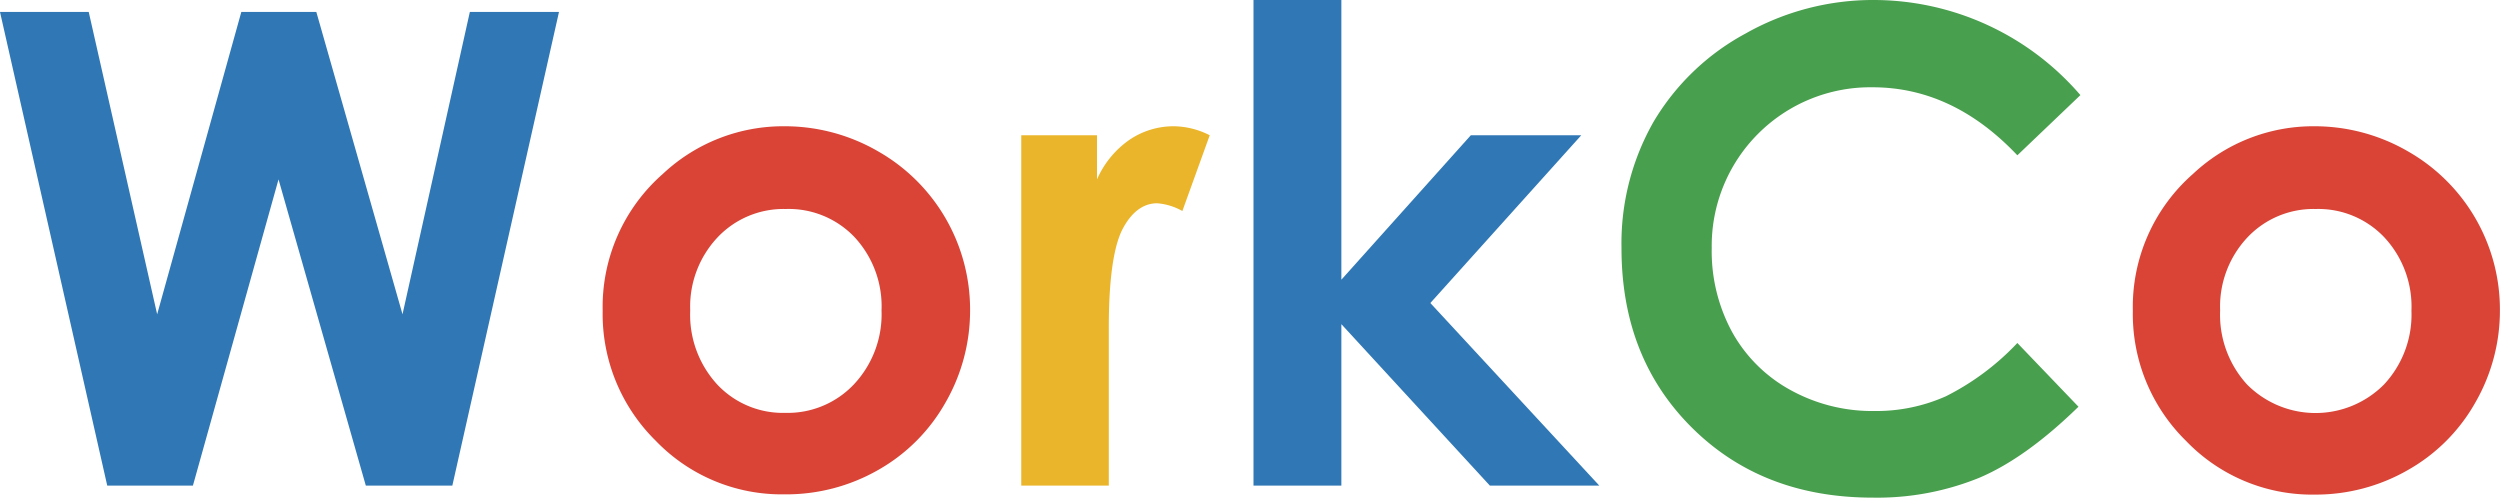 <svg xmlns="http://www.w3.org/2000/svg" viewBox="0 0 297.01 59.11"><defs><style>.cls-1{fill:#2f77b5;}.cls-2{fill:#d94437;}.cls-3{fill:#eab52a;}.cls-4{fill:#489f4d;}</style></defs><title>WorkCo</title><g id="图层_2" data-name="图层 2"><g id="图层_1-2" data-name="图层 1"><path class="cls-1" d="M0,1.42H10.54l8.13,35.92,10-35.92h8.91L47.82,37.34l8-35.92H66.41L53.74,57.69H43.46L33.09,21.31,22.92,57.69H12.74Z"/><path class="cls-2" d="M93.18,15a22.11,22.11,0,0,1,11.07,2.94,21.62,21.62,0,0,1,11,18.9,21.88,21.88,0,0,1-2.93,11,21.07,21.07,0,0,1-8,8,22,22,0,0,1-11.14,2.89,20.75,20.75,0,0,1-15.28-6.37A21.11,21.11,0,0,1,71.6,36.92a21,21,0,0,1,7.15-16.26A20.89,20.89,0,0,1,93.18,15Zm.17,9.83a10.78,10.78,0,0,0-8.11,3.38A12,12,0,0,0,82,36.88a12.24,12.24,0,0,0,3.21,8.8,10.7,10.7,0,0,0,8.1,3.37,10.82,10.82,0,0,0,8.16-3.41,12.16,12.16,0,0,0,3.26-8.76,12.08,12.08,0,0,0-3.2-8.7A10.79,10.79,0,0,0,93.35,24.83Z"/><path class="cls-3" d="M121.33,16.07h9v5.24a11.16,11.16,0,0,1,3.87-4.71,9.34,9.34,0,0,1,5.28-1.6,9.63,9.63,0,0,1,4.24,1.07l-3.25,9a7.2,7.2,0,0,0-3-.92c-1.61,0-3,1-4.07,3s-1.67,5.9-1.67,11.71l0,2V57.69H121.33Z"/><path class="cls-1" d="M148.92,0h10.44V33.23l15.38-17.16h13.12L169.93,36,190,57.69H177L159.36,38.51V57.69H148.92Z"/><path class="cls-4" d="M247.16,11.3l-7.49,7.15q-7.65-8.08-17.2-8.08a18.84,18.84,0,0,0-19.11,19.11,20.09,20.09,0,0,0,2.44,10,17.56,17.56,0,0,0,6.92,6.86,20.09,20.09,0,0,0,9.94,2.49,20.32,20.32,0,0,0,8.52-1.75,30.41,30.41,0,0,0,8.49-6.33l7.26,7.57q-6.24,6.09-11.78,8.44a32.16,32.16,0,0,1-12.67,2.36q-13.11,0-21.48-8.32t-8.36-21.33a29.18,29.18,0,0,1,3.81-15A28.31,28.31,0,0,1,207.35,4a30.79,30.79,0,0,1,15.29-4,32.43,32.43,0,0,1,24.52,11.3Z"/><path class="cls-2" d="M274.93,15A22.12,22.12,0,0,1,286,17.94a21.62,21.62,0,0,1,11,18.9,21.88,21.88,0,0,1-2.93,11,21.07,21.07,0,0,1-8,8A22,22,0,0,1,275,58.76a20.75,20.75,0,0,1-15.28-6.37,21.11,21.11,0,0,1-6.33-15.47,21,21,0,0,1,7.15-16.26A20.86,20.86,0,0,1,274.93,15Zm.18,9.83A10.78,10.78,0,0,0,267,28.21a12,12,0,0,0-3.24,8.67,12.27,12.27,0,0,0,3.2,8.8,11.46,11.46,0,0,0,16.27,0,12.16,12.16,0,0,0,3.26-8.76,12.08,12.08,0,0,0-3.2-8.7A10.8,10.8,0,0,0,275.11,24.83Z"/></g></g></svg>